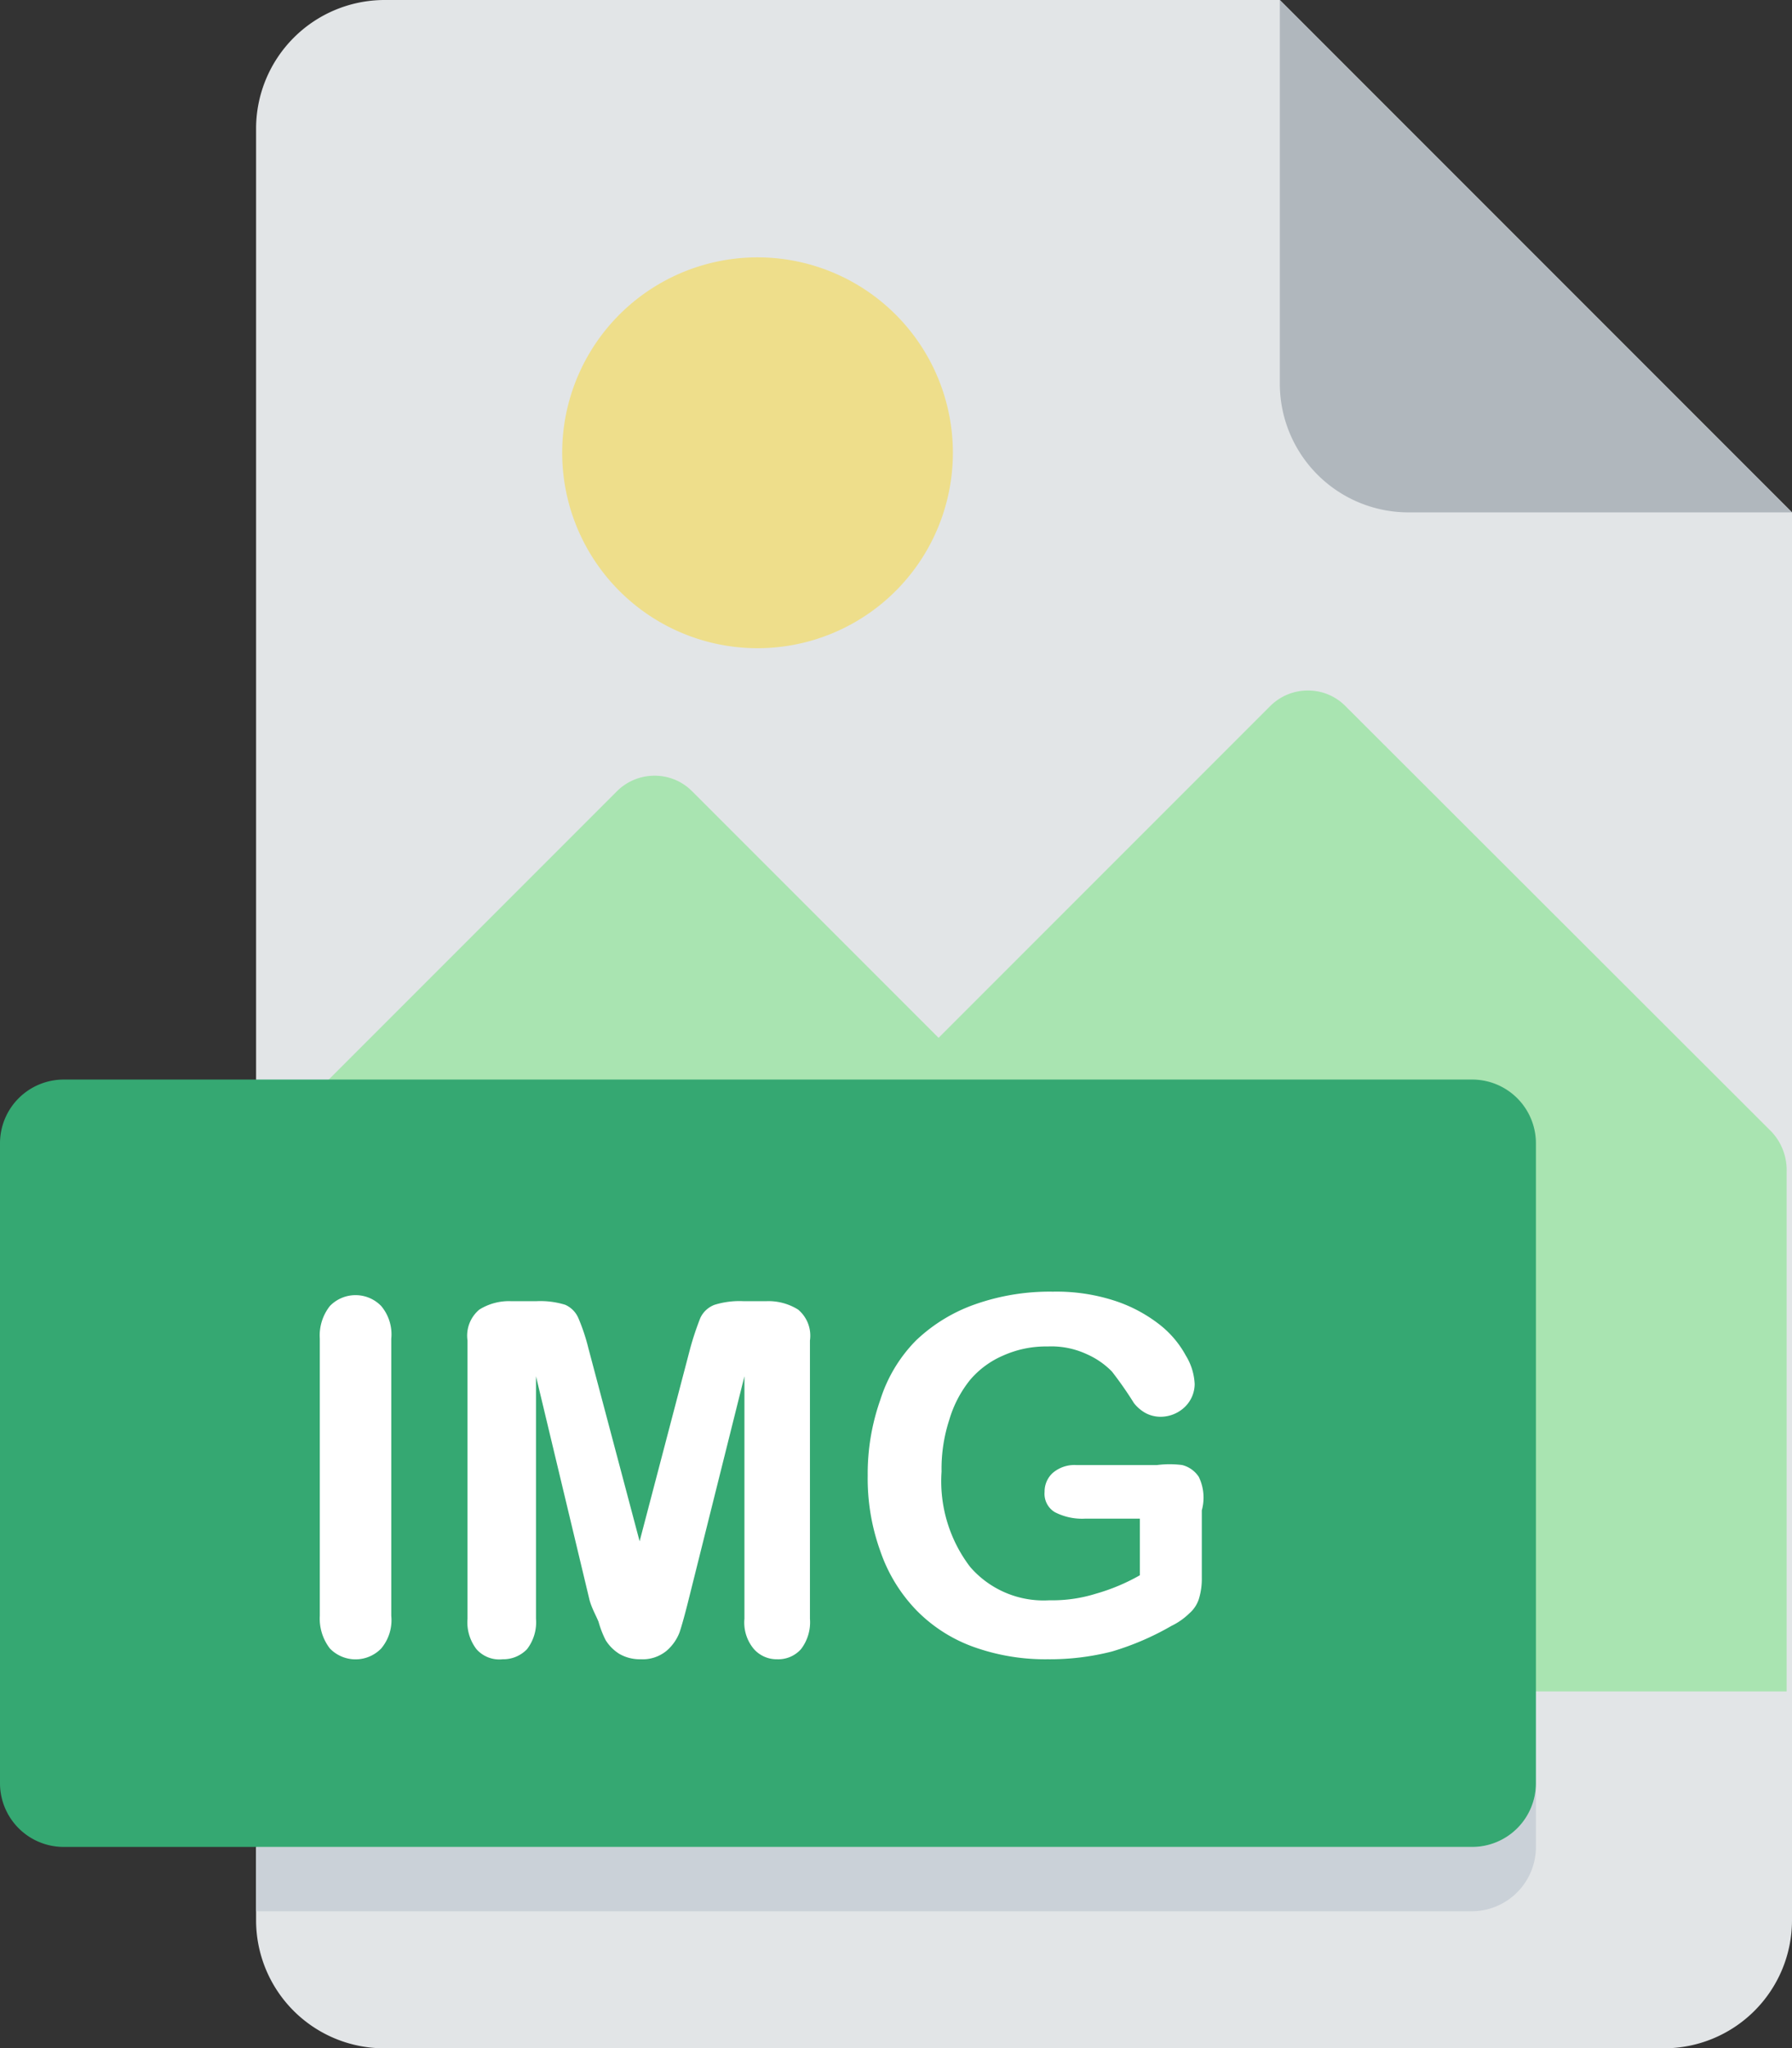 <svg xmlns="http://www.w3.org/2000/svg" viewBox="0 0 30.09 34.38"><rect x="0" y="0" width="30.09" height="34.38" fill="#333333" stroke="none"/><defs><style>.cls-1{fill:#e2e5e7;}.cls-2{fill:#b0b7bd;}.cls-3{fill:#cad1d8;}.cls-4{fill:#54e360;}.cls-4,.cls-5{opacity:0.4;}.cls-5{fill:#ffd400;}.cls-6{fill:#35a872;}.cls-7{fill:#fff;}</style></defs><g id="Layer_2" data-name="Layer 2"><g id="Layer_1-2" data-name="Layer 1"><path class="cls-1" d="M6.45,0A2.16,2.16,0,0,0,4.3,2.15V32.24a2.15,2.15,0,0,0,2.15,2.14H27.94a2.15,2.15,0,0,0,2.15-2.14V8.6L21.49,0Z"/><path class="cls-2" d="M23.64,8.6h6.45L21.49,0V6.45A2.16,2.16,0,0,0,23.64,8.6Z"/><path class="cls-3" d="M24.71,31H4.3v1.08H24.71A1.08,1.08,0,0,0,25.79,31V29.94A1.07,1.07,0,0,1,24.71,31Z"/><path class="cls-4" d="M29.75,19l-7.16-7.15a.88.88,0,0,0-.63-.26.89.89,0,0,0-.63.26l-5.57,5.57-4.14-4.14a.88.88,0,0,0-.63-.26.89.89,0,0,0-.63.26L4.64,19a.89.89,0,0,0-.26.63v5.49a3.28,3.28,0,0,0,3.27,3.27H30V19.67A.94.94,0,0,0,29.75,19Z"/><path class="cls-5" d="M12.76,4.32A3.28,3.28,0,1,0,16,7.6,3.28,3.28,0,0,0,12.76,4.32Z"/><path class="cls-6" d="M25.79,29.94A1.07,1.07,0,0,1,24.71,31H1.07A1.07,1.07,0,0,1,0,29.94V19.19a1.07,1.07,0,0,1,1.07-1.07H24.71a1.07,1.07,0,0,1,1.08,1.07Z"/><path class="cls-7" d="M5.37,27.12V22.47a.8.8,0,0,1,.17-.55.6.6,0,0,1,.86,0,.74.74,0,0,1,.17.55v4.65a.74.74,0,0,1-.17.55.6.6,0,0,1-.86,0A.82.82,0,0,1,5.37,27.12Z"/><path class="cls-7" d="M9.9,26.86,9,23.1v4.07a.74.74,0,0,1-.15.51.55.55,0,0,1-.41.17A.51.51,0,0,1,8,27.68a.74.74,0,0,1-.15-.51V22.5a.57.57,0,0,1,.2-.52.94.94,0,0,1,.54-.14H9a1.42,1.42,0,0,1,.49.06.43.43,0,0,1,.22.22,3.3,3.3,0,0,1,.17.51l.86,3.24.85-3.24a4.94,4.94,0,0,1,.17-.51A.43.43,0,0,1,12,21.9a1.42,1.42,0,0,1,.49-.06h.37a.94.94,0,0,1,.54.14.57.57,0,0,1,.2.52v4.67a.74.74,0,0,1-.15.51.51.51,0,0,1-.4.17.51.51,0,0,1-.39-.17.69.69,0,0,1-.16-.51V23.1l-.94,3.76q-.09.36-.15.54a.77.77,0,0,1-.22.31.63.63,0,0,1-.43.14.69.69,0,0,1-.36-.09.72.72,0,0,1-.23-.23,1.66,1.66,0,0,1-.12-.31C10,27.1,9.94,27,9.9,26.86Z"/><path class="cls-7" d="M20.18,25.35v1.13a1.15,1.15,0,0,1-.05.36.54.54,0,0,1-.16.24,1.14,1.14,0,0,1-.3.21,4.62,4.62,0,0,1-1,.43,4.21,4.21,0,0,1-1.08.13,3.56,3.56,0,0,1-1.25-.21,2.55,2.55,0,0,1-.95-.61,2.67,2.67,0,0,1-.61-1,3.58,3.58,0,0,1-.21-1.26,3.72,3.72,0,0,1,.21-1.27,2.48,2.48,0,0,1,.6-1,2.76,2.76,0,0,1,1-.61,3.77,3.77,0,0,1,1.3-.21,3.15,3.15,0,0,1,1.06.16,2.46,2.46,0,0,1,.74.4,1.67,1.67,0,0,1,.43.51,1,1,0,0,1,.15.48.54.54,0,0,1-.17.39.59.59,0,0,1-.4.16.54.54,0,0,1-.25-.06.65.65,0,0,1-.2-.17,6.22,6.22,0,0,0-.37-.53,1.35,1.35,0,0,0-.42-.29,1.41,1.41,0,0,0-.66-.13,1.75,1.75,0,0,0-.74.15,1.51,1.51,0,0,0-.56.41,1.94,1.94,0,0,0-.35.67,2.65,2.65,0,0,0-.13.87,2.37,2.37,0,0,0,.48,1.6,1.63,1.63,0,0,0,1.33.56,2.45,2.45,0,0,0,.78-.11,3.33,3.33,0,0,0,.74-.31v-.95h-.92a1,1,0,0,1-.51-.11.36.36,0,0,1-.17-.34.42.42,0,0,1,.14-.32.56.56,0,0,1,.39-.13h1.36a1.66,1.66,0,0,1,.42,0,.47.47,0,0,1,.28.2A.8.8,0,0,1,20.18,25.35Z"/></g></g></svg>